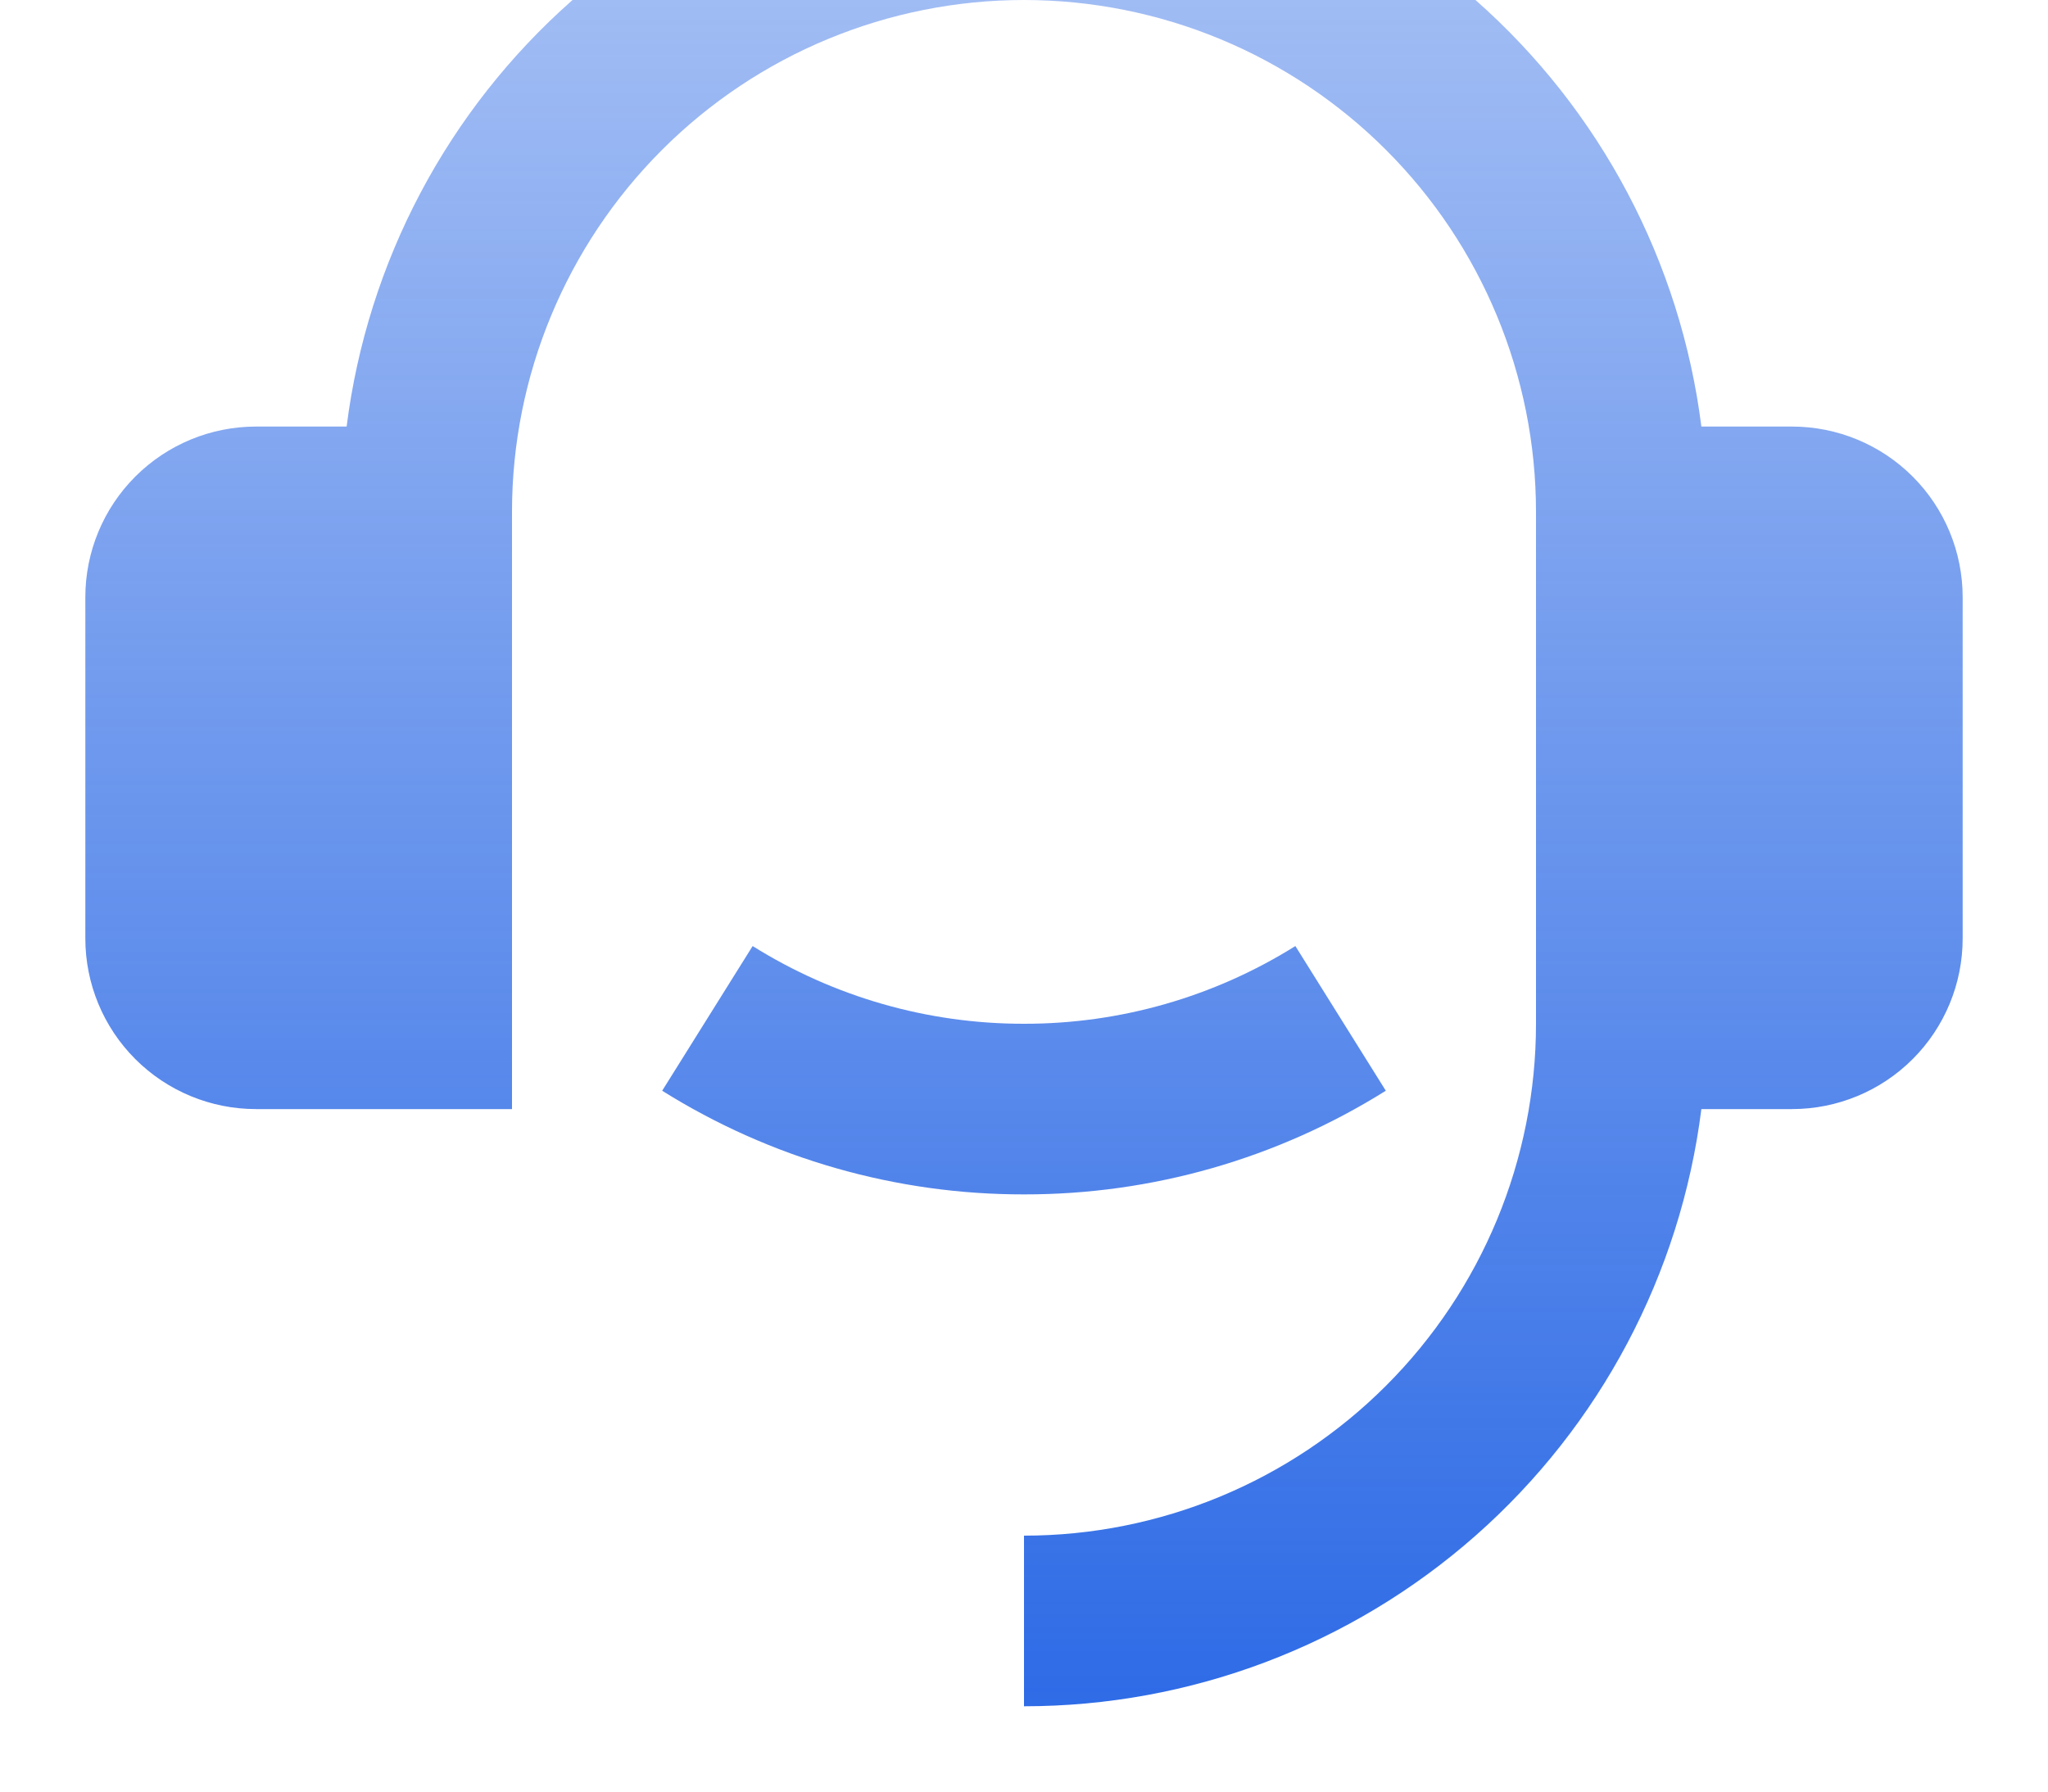 <!-- 所属路径: /Users/liyu/work/actionsky/dms-ui/dms-ui/packages/shared/lib/icon/common.tsx -->
<svg viewBox="0 0 160 140" xmlns="http://www.w3.org/2000/svg">
  <g>
    <path
      d="M140 33.333C143.536 33.333 146.927 34.738 149.428 37.239C151.928 39.739 153.333 43.13 153.333 46.667V73.333C153.333 76.87 151.928 80.261 149.428 82.761C146.927 85.262 143.536 86.667 140 86.667H132.92C131.295 99.555 125.022 111.408 115.278 120C105.535 128.592 92.991 133.333 80 133.333V120C90.609 120 100.783 115.786 108.284 108.284C115.786 100.783 120 90.609 120 80V40C120 29.391 115.786 19.217 108.284 11.716C100.783 4.214 90.609 -1.33514e-05 80 -1.33514e-05C69.391 -1.33514e-05 59.217 4.214 51.716 11.716C44.214 19.217 40 29.391 40 40V86.667H20C16.464 86.667 13.072 85.262 10.572 82.761C8.071 80.261 6.667 76.87 6.667 73.333V46.667C6.667 43.13 8.071 39.739 10.572 37.239C13.072 34.738 16.464 33.333 20 33.333H27.08C28.707 20.446 34.98 8.595 44.724 0.004C54.467 -8.586 67.01 -13.326 80 -13.326C92.99 -13.326 105.533 -8.586 115.276 0.004C125.019 8.595 131.293 20.446 132.92 33.333H140ZM51.733 85.233L58.8 73.927C65.154 77.907 72.502 80.012 80 80C87.497 80.012 94.846 77.907 101.2 73.927L108.266 85.233C99.795 90.541 89.997 93.349 80 93.333C70.003 93.349 60.205 90.541 51.733 85.233Z" fill="url(#paint0_linear_2190_5865)" />
  </g>
  <defs>
    <linearGradient id="paint0_linear_2190_5865" x1="80" y1="-13.326" x2="80" y2="133.333"
      gradientUnits="userSpaceOnUse">
      <stop stop-color="#2E6BE6" stop-opacity="0.4" />
      <stop offset="1" stop-color="#2E6BE6" />
    </linearGradient>
  </defs>
</svg>